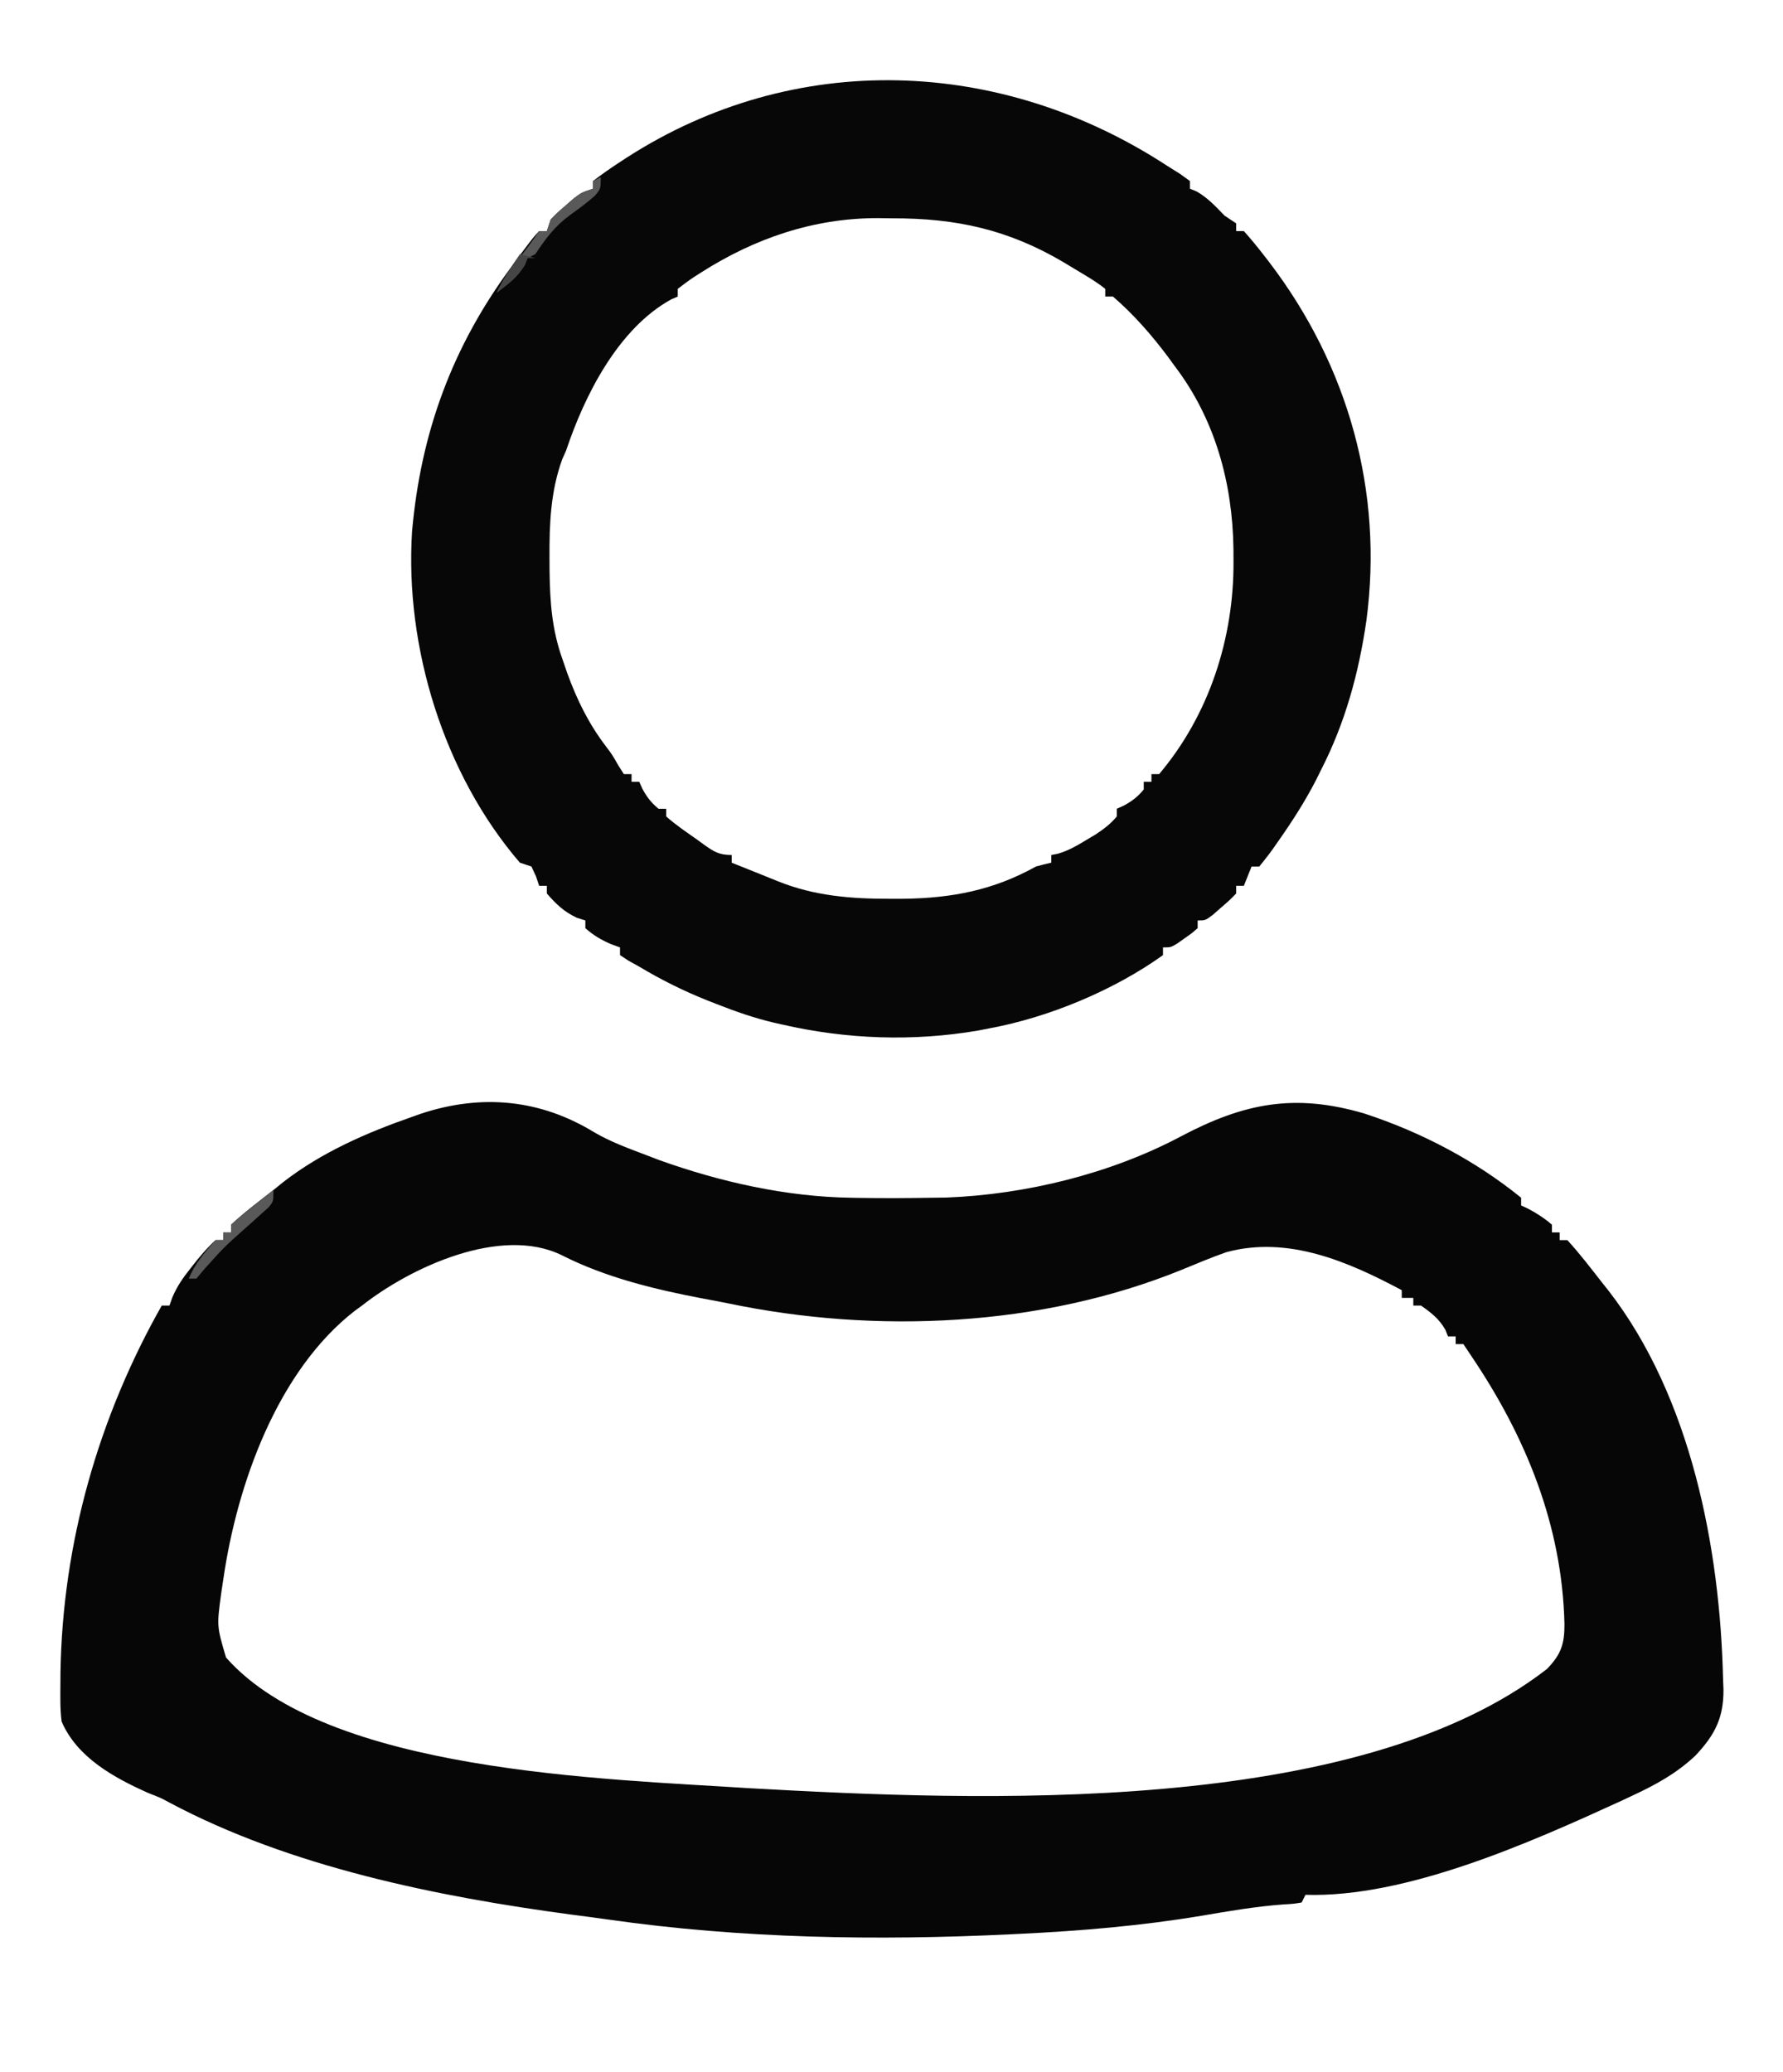 <?xml version="1.0" encoding="UTF-8"?>
<svg version="1.1" xmlns="http://www.w3.org/2000/svg" width="463" height="538">
<path d="M0 0 C4.309 2.531 9.043 4.23 13.702 6 C14.768 6.409 15.834 6.817 16.933 7.238 C32.703 12.892 49.924 16.764 66.702 17 C67.879 17.021 67.879 17.021 69.079 17.042 C75.289 17.138 81.492 17.106 87.702 17 C88.968 16.983 90.234 16.966 91.538 16.949 C112.112 16.14 134.065 10.772 152.284 1.105 C168.695 -7.583 181.866 -10.187 199.95 -4.879 C214.587 -0.097 228.723 7.263 240.702 17 C240.702 17.66 240.702 18.32 240.702 19 C241.28 19.268 241.857 19.536 242.452 19.812 C244.758 21.029 246.723 22.303 248.702 24 C248.702 24.66 248.702 25.32 248.702 26 C249.362 26 250.022 26 250.702 26 C250.702 26.66 250.702 27.32 250.702 28 C251.362 28 252.022 28 252.702 28 C255.91 31.49 258.776 35.272 261.702 39 C262.268 39.713 262.834 40.426 263.417 41.16 C284.761 68.732 292.361 107.84 293.14 142.062 C293.174 142.932 293.209 143.801 293.244 144.696 C293.292 152.114 290.978 156.512 285.951 161.864 C281.01 166.505 275.568 169.479 269.452 172.312 C268.462 172.777 267.472 173.241 266.452 173.72 C243.166 184.375 210.89 198.812 184.702 198 C184.372 198.66 184.042 199.32 183.702 200 C181.622 200.346 181.622 200.346 178.894 200.504 C171.722 201.033 164.717 202.241 157.634 203.451 C142.061 206.038 126.459 207.367 110.702 208.125 C109.853 208.167 109.003 208.208 108.128 208.251 C73.359 209.936 38.18 209.361 3.67 204.421 C0.54 203.977 -2.593 203.57 -5.728 203.164 C-40.702 198.486 -78.93 190.763 -110.313 174.043 C-112.51 172.849 -112.51 172.849 -115.798 171.562 C-124.696 167.59 -134.276 162.355 -138.298 153 C-138.722 149.722 -138.63 146.428 -138.61 143.125 C-138.605 142.148 -138.599 141.17 -138.593 140.163 C-138.051 106.699 -128.73 74.022 -112.298 45 C-111.638 45 -110.978 45 -110.298 45 C-110.039 44.27 -109.78 43.541 -109.513 42.789 C-108.26 39.912 -106.814 37.82 -104.86 35.375 C-104.264 34.62 -103.667 33.864 -103.052 33.086 C-101.531 31.277 -100.076 29.555 -98.298 28 C-97.638 28 -96.978 28 -96.298 28 C-96.298 27.34 -96.298 26.68 -96.298 26 C-95.638 26 -94.978 26 -94.298 26 C-94.298 25.34 -94.298 24.68 -94.298 24 C-90.83 20.766 -87.032 17.919 -83.298 15 C-82.446 14.31 -81.594 13.621 -80.716 12.91 C-70.8 5.218 -59.105 0.113 -47.298 -4 C-46.142 -4.41 -46.142 -4.41 -44.964 -4.829 C-29.225 -10.027 -14.006 -8.558 0 0 Z M-60.298 45 C-60.899 45.437 -61.499 45.874 -62.118 46.324 C-82.349 61.991 -92.78 91.642 -96.298 116 C-96.48 117.2 -96.661 118.4 -96.849 119.637 C-98.01 128.242 -98.01 128.242 -95.61 136.375 C-69.339 166.197 2.84 167.876 40.202 170.312 C99.368 173.618 197.821 177.837 247.39 139.375 C251.047 135.619 251.981 132.909 251.952 127.688 C251.367 102.116 241.907 79 227.702 58 C227.042 57.01 226.382 56.02 225.702 55 C225.042 55 224.382 55 223.702 55 C223.702 54.34 223.702 53.68 223.702 53 C223.042 53 222.382 53 221.702 53 C221.475 52.422 221.248 51.845 221.015 51.25 C219.354 48.403 217.387 46.879 214.702 45 C214.042 45 213.382 45 212.702 45 C212.702 44.34 212.702 43.68 212.702 43 C211.712 43 210.722 43 209.702 43 C209.702 42.34 209.702 41.68 209.702 41 C195.843 33.615 180.192 26.778 164.151 31.137 C160.256 32.51 156.449 34.1 152.634 35.679 C116.082 50.567 73.074 52.44 34.762 44.421 C32.576 43.974 30.385 43.568 28.19 43.164 C15.801 40.814 2.924 37.69 -8.382 31.94 C-24.316 24.122 -47.829 35.171 -60.298 45 Z " fill="#060606" transform="translate(154.298,294)"/>
<path d="M0 0 C1.112 0.697 2.225 1.395 3.371 2.113 C4.239 2.736 5.106 3.359 6 4 C6 4.66 6 5.32 6 6 C6.557 6.227 7.114 6.454 7.688 6.688 C10.633 8.359 12.643 10.583 15 13 C15.99 13.66 16.98 14.32 18 15 C18 15.66 18 16.32 18 17 C18.66 17 19.32 17 20 17 C21.802 19.023 23.473 21.047 25.125 23.188 C25.863 24.141 25.863 24.141 26.616 25.114 C47.095 51.968 56.292 84.624 51.812 118.188 C49.836 131.8 46.304 144.714 40 157 C39.572 157.865 39.144 158.73 38.703 159.621 C35.786 165.268 32.405 170.499 28.75 175.688 C28.313 176.312 27.877 176.937 27.427 177.581 C26.338 179.094 25.175 180.553 24 182 C23.34 182 22.68 182 22 182 C21.34 183.65 20.68 185.3 20 187 C19.34 187 18.68 187 18 187 C18 187.66 18 188.32 18 189 C16.32 190.727 16.32 190.727 14.125 192.625 C13.406 193.257 12.686 193.888 11.945 194.539 C10 196 10 196 8 196 C8 196.66 8 197.32 8 198 C6.539 199.289 6.539 199.289 4.625 200.625 C3.999 201.071 3.372 201.517 2.727 201.977 C1 203 1 203 -1 203 C-1 203.66 -1 204.32 -1 205 C-13.692 214.111 -30.652 221.169 -46 224 C-47.423 224.28 -47.423 224.28 -48.875 224.566 C-65.884 227.49 -83.216 226.872 -100 223 C-100.639 222.857 -101.278 222.714 -101.937 222.566 C-107.065 221.366 -111.914 219.673 -116.812 217.75 C-117.597 217.444 -118.382 217.137 -119.19 216.821 C-125.405 214.342 -131.261 211.449 -137 208 C-137.922 207.49 -138.843 206.979 -139.793 206.453 C-140.521 205.974 -141.25 205.494 -142 205 C-142 204.34 -142 203.68 -142 203 C-142.743 202.732 -143.485 202.464 -144.25 202.188 C-146.891 201.047 -148.856 199.906 -151 198 C-151 197.34 -151 196.68 -151 196 C-151.722 195.773 -152.444 195.546 -153.188 195.312 C-156.564 193.737 -158.558 191.791 -161 189 C-161 188.34 -161 187.68 -161 187 C-161.66 187 -162.32 187 -163 187 C-163.402 185.793 -163.402 185.793 -163.812 184.562 C-164.204 183.717 -164.596 182.871 -165 182 C-165.99 181.67 -166.98 181.34 -168 181 C-187.774 158.022 -197.906 125.009 -196 95 C-193.729 69.186 -185.447 46.762 -170 26 C-169.322 25.074 -168.644 24.149 -167.945 23.195 C-164.507 18.615 -164.507 18.615 -163 17 C-162.34 17 -161.68 17 -161 17 C-160.67 16.01 -160.34 15.02 -160 14 C-158.258 12.211 -158.258 12.211 -156.125 10.375 C-155.426 9.764 -154.728 9.153 -154.008 8.523 C-152 7 -152 7 -149 6 C-149 5.34 -149 4.68 -149 4 C-146.825 2.334 -144.663 0.81 -142.375 -0.688 C-141.353 -1.358 -141.353 -1.358 -140.31 -2.042 C-96.562 -30.239 -43.086 -28.125 0 0 Z M-120.938 27.75 C-121.547 28.139 -122.157 28.528 -122.785 28.928 C-124.232 29.892 -125.623 30.939 -127 32 C-127 32.66 -127 33.32 -127 34 C-127.565 34.244 -128.129 34.487 -128.711 34.738 C-142.516 42.348 -151.223 59.71 -156 74 C-156.33 74.74 -156.66 75.48 -157 76.242 C-160.028 84.593 -160.357 93.005 -160.312 101.812 C-160.307 102.966 -160.301 104.119 -160.295 105.308 C-160.181 113.312 -159.687 120.405 -157 128 C-156.575 129.238 -156.149 130.475 -155.711 131.75 C-153.182 138.723 -150.14 144.92 -145.613 150.852 C-144 153 -144 153 -142.418 155.773 C-141.95 156.508 -141.482 157.243 -141 158 C-140.34 158 -139.68 158 -139 158 C-139 158.66 -139 159.32 -139 160 C-138.34 160 -137.68 160 -137 160 C-136.732 160.598 -136.464 161.196 -136.188 161.812 C-135.001 163.998 -133.904 165.413 -132 167 C-131.34 167 -130.68 167 -130 167 C-130 167.66 -130 168.32 -130 169 C-127.504 171.217 -124.725 173.075 -122 175 C-121.419 175.423 -120.837 175.846 -120.238 176.281 C-117.579 178.157 -116.333 179 -113 179 C-113 179.66 -113 180.32 -113 181 C-110.575 181.979 -108.149 182.952 -105.719 183.918 C-104.111 184.558 -102.506 185.204 -100.906 185.863 C-91.43 189.65 -82.014 190.389 -71.875 190.375 C-70.094 190.373 -70.094 190.373 -68.276 190.37 C-55.796 190.197 -45.003 188.136 -34 182 C-32.676 181.631 -31.344 181.289 -30 181 C-30 180.34 -30 179.68 -30 179 C-29.444 178.894 -28.889 178.789 -28.316 178.68 C-25.549 177.868 -23.402 176.62 -20.938 175.125 C-20.08 174.612 -19.223 174.099 -18.34 173.57 C-16.262 172.176 -14.599 170.918 -13 169 C-13 168.34 -13 167.68 -13 167 C-12.402 166.732 -11.804 166.464 -11.188 166.188 C-9.002 165.001 -7.587 163.904 -6 162 C-6 161.34 -6 160.68 -6 160 C-5.34 160 -4.68 160 -4 160 C-4 159.34 -4 158.68 -4 158 C-3.34 158 -2.68 158 -2 158 C11.026 142.579 17.419 122.674 17.312 102.75 C17.304 101.094 17.304 101.094 17.295 99.405 C17.041 82.305 12.487 65.754 2 52 C1.466 51.265 0.933 50.53 0.383 49.773 C-3.878 44.059 -8.59 38.661 -14 34 C-14.66 34 -15.32 34 -16 34 C-16 33.34 -16 32.68 -16 32 C-18.541 29.966 -21.404 28.369 -24.188 26.688 C-25.007 26.191 -25.826 25.695 -26.67 25.184 C-41.12 16.618 -54.64 13.644 -71.375 13.688 C-72.612 13.671 -73.85 13.655 -75.125 13.639 C-91.701 13.63 -107.031 18.878 -120.938 27.75 Z " fill="#070707" transform="translate(303,43)"/>
<path d="M0 0 C0 3 0 3 -1.5 4.812 C-3.591 6.642 -5.679 8.207 -7.938 9.812 C-11.947 12.739 -14.26 15.89 -17 20 C-17.66 20.33 -18.32 20.66 -19 21 C-19.247 21.578 -19.495 22.155 -19.75 22.75 C-21.559 26.006 -24.074 27.71 -27 30 C-25.535 26.783 -23.703 24.196 -21.5 21.438 C-19.556 18.995 -17.733 16.6 -16 14 C-15.34 14 -14.68 14 -14 14 C-13.67 13.01 -13.34 12.02 -13 11 C-11.258 9.211 -11.258 9.211 -9.125 7.375 C-8.426 6.764 -7.728 6.153 -7.008 5.523 C-5 4 -5 4 -2 3 C-2 2.34 -2 1.68 -2 1 C-1.34 0.67 -0.68 0.34 0 0 Z " fill="#595959" transform="translate(156,46)"/>
<path d="M0 0 C0 3 0 3 -1.298 4.531 C-1.894 5.063 -2.491 5.596 -3.105 6.145 C-3.76 6.739 -4.414 7.334 -5.088 7.947 C-5.781 8.563 -6.474 9.178 -7.188 9.812 C-12.826 14.839 -12.826 14.839 -17.863 20.449 C-18.921 21.712 -18.921 21.712 -20 23 C-20.66 23 -21.32 23 -22 23 C-20.326 19.043 -17.869 16.155 -15 13 C-14.34 13 -13.68 13 -13 13 C-13 12.34 -13 11.68 -13 11 C-12.34 11 -11.68 11 -11 11 C-11 10.34 -11 9.68 -11 9 C-9.219 7.398 -7.375 5.866 -5.5 4.375 C-4.479 3.558 -3.458 2.74 -2.406 1.898 C-1.612 1.272 -0.818 0.645 0 0 Z " fill="#595959" transform="translate(71,309)"/>
<path d="M0 0 C1.32 0.33 2.64 0.66 4 1 C3.34 1 2.68 1 2 1 C1.794 1.557 1.587 2.114 1.375 2.688 C-0.55 5.925 -3.039 7.682 -6 10 C-4.348 6.421 -2.217 3.252 0 0 Z " fill="#464646" transform="translate(135,66)"/>
<path d="" fill="#FFFFFF" transform="translate(0,0)"/>
<path d="" fill="#FFFFFF" transform="translate(0,0)"/>
<path d="" fill="#FFFFFF" transform="translate(0,0)"/>
<path d="" fill="#FFFFFF" transform="translate(0,0)"/>
<path d="" fill="#FFFFFF" transform="translate(0,0)"/>
<path d="" fill="#FFFFFF" transform="translate(0,0)"/>
<path d="" fill="#FFFFFF" transform="translate(0,0)"/>
<path d="" fill="#FFFFFF" transform="translate(0,0)"/>
<path d="" fill="#FFFFFF" transform="translate(0,0)"/>
<path d="" fill="#FFFFFF" transform="translate(0,0)"/>
<path d="" fill="#FFFFFF" transform="translate(0,0)"/>
<path d="" fill="#FFFFFF" transform="translate(0,0)"/>
<path d="" fill="#FFFFFF" transform="translate(0,0)"/>
<path d="" fill="#FFFFFF" transform="translate(0,0)"/>
<path d="" fill="#FFFFFF" transform="translate(0,0)"/>
<path d="" fill="#FFFFFF" transform="translate(0,0)"/>
<path d="" fill="#FFFFFF" transform="translate(0,0)"/>
<path d="" fill="#FFFFFF" transform="translate(0,0)"/>
<path d="" fill="#FFFFFF" transform="translate(0,0)"/>
<path d="" fill="#FFFFFF" transform="translate(0,0)"/>
<path d="" fill="#FFFFFF" transform="translate(0,0)"/>
<path d="" fill="#FFFFFF" transform="translate(0,0)"/>
<path d="" fill="#FFFFFF" transform="translate(0,0)"/>
<path d="" fill="#FFFFFF" transform="translate(0,0)"/>
<path d="" fill="#FFFFFF" transform="translate(0,0)"/>
<path d="" fill="#FFFFFF" transform="translate(0,0)"/>
<path d="" fill="#FFFFFF" transform="translate(0,0)"/>
<path d="" fill="#FFFFFF" transform="translate(0,0)"/>
<path d="" fill="#FFFFFF" transform="translate(0,0)"/>
<path d="" fill="#FFFFFF" transform="translate(0,0)"/>
<path d="" fill="#FFFFFF" transform="translate(0,0)"/>
<path d="" fill="#FFFFFF" transform="translate(0,0)"/>
<path d="" fill="#FFFFFF" transform="translate(0,0)"/>
<path d="" fill="#FFFFFF" transform="translate(0,0)"/>
<path d="" fill="#FFFFFF" transform="translate(0,0)"/>
<path d="" fill="#FFFFFF" transform="translate(0,0)"/>
<path d="" fill="#FFFFFF" transform="translate(0,0)"/>
<path d="" fill="#FFFFFF" transform="translate(0,0)"/>
<path d="" fill="#FFFFFF" transform="translate(0,0)"/>
<path d="" fill="#FFFFFF" transform="translate(0,0)"/>
<path d="" fill="#FFFFFF" transform="translate(0,0)"/>
<path d="" fill="#FFFFFF" transform="translate(0,0)"/>
<path d="" fill="#FFFFFF" transform="translate(0,0)"/>
<path d="" fill="#FFFFFF" transform="translate(0,0)"/>
<path d="" fill="#FFFFFF" transform="translate(0,0)"/>
<path d="" fill="#FFFFFF" transform="translate(0,0)"/>
<path d="" fill="#FFFFFF" transform="translate(0,0)"/>
<path d="" fill="#FFFFFF" transform="translate(0,0)"/>
<path d="" fill="#FFFFFF" transform="translate(0,0)"/>
<path d="" fill="#FFFFFF" transform="translate(0,0)"/>
<path d="" fill="#FFFFFF" transform="translate(0,0)"/>
<path d="" fill="#FFFFFF" transform="translate(0,0)"/>
<path d="" fill="#FFFFFF" transform="translate(0,0)"/>
<path d="" fill="#FFFFFF" transform="translate(0,0)"/>
<path d="" fill="#FFFFFF" transform="translate(0,0)"/>
<path d="" fill="#FFFFFF" transform="translate(0,0)"/>
<path d="" fill="#FFFFFF" transform="translate(0,0)"/>
<path d="" fill="#FFFFFF" transform="translate(0,0)"/>
<path d="" fill="#FFFFFF" transform="translate(0,0)"/>
<path d="" fill="#FFFFFF" transform="translate(0,0)"/>
</svg>
